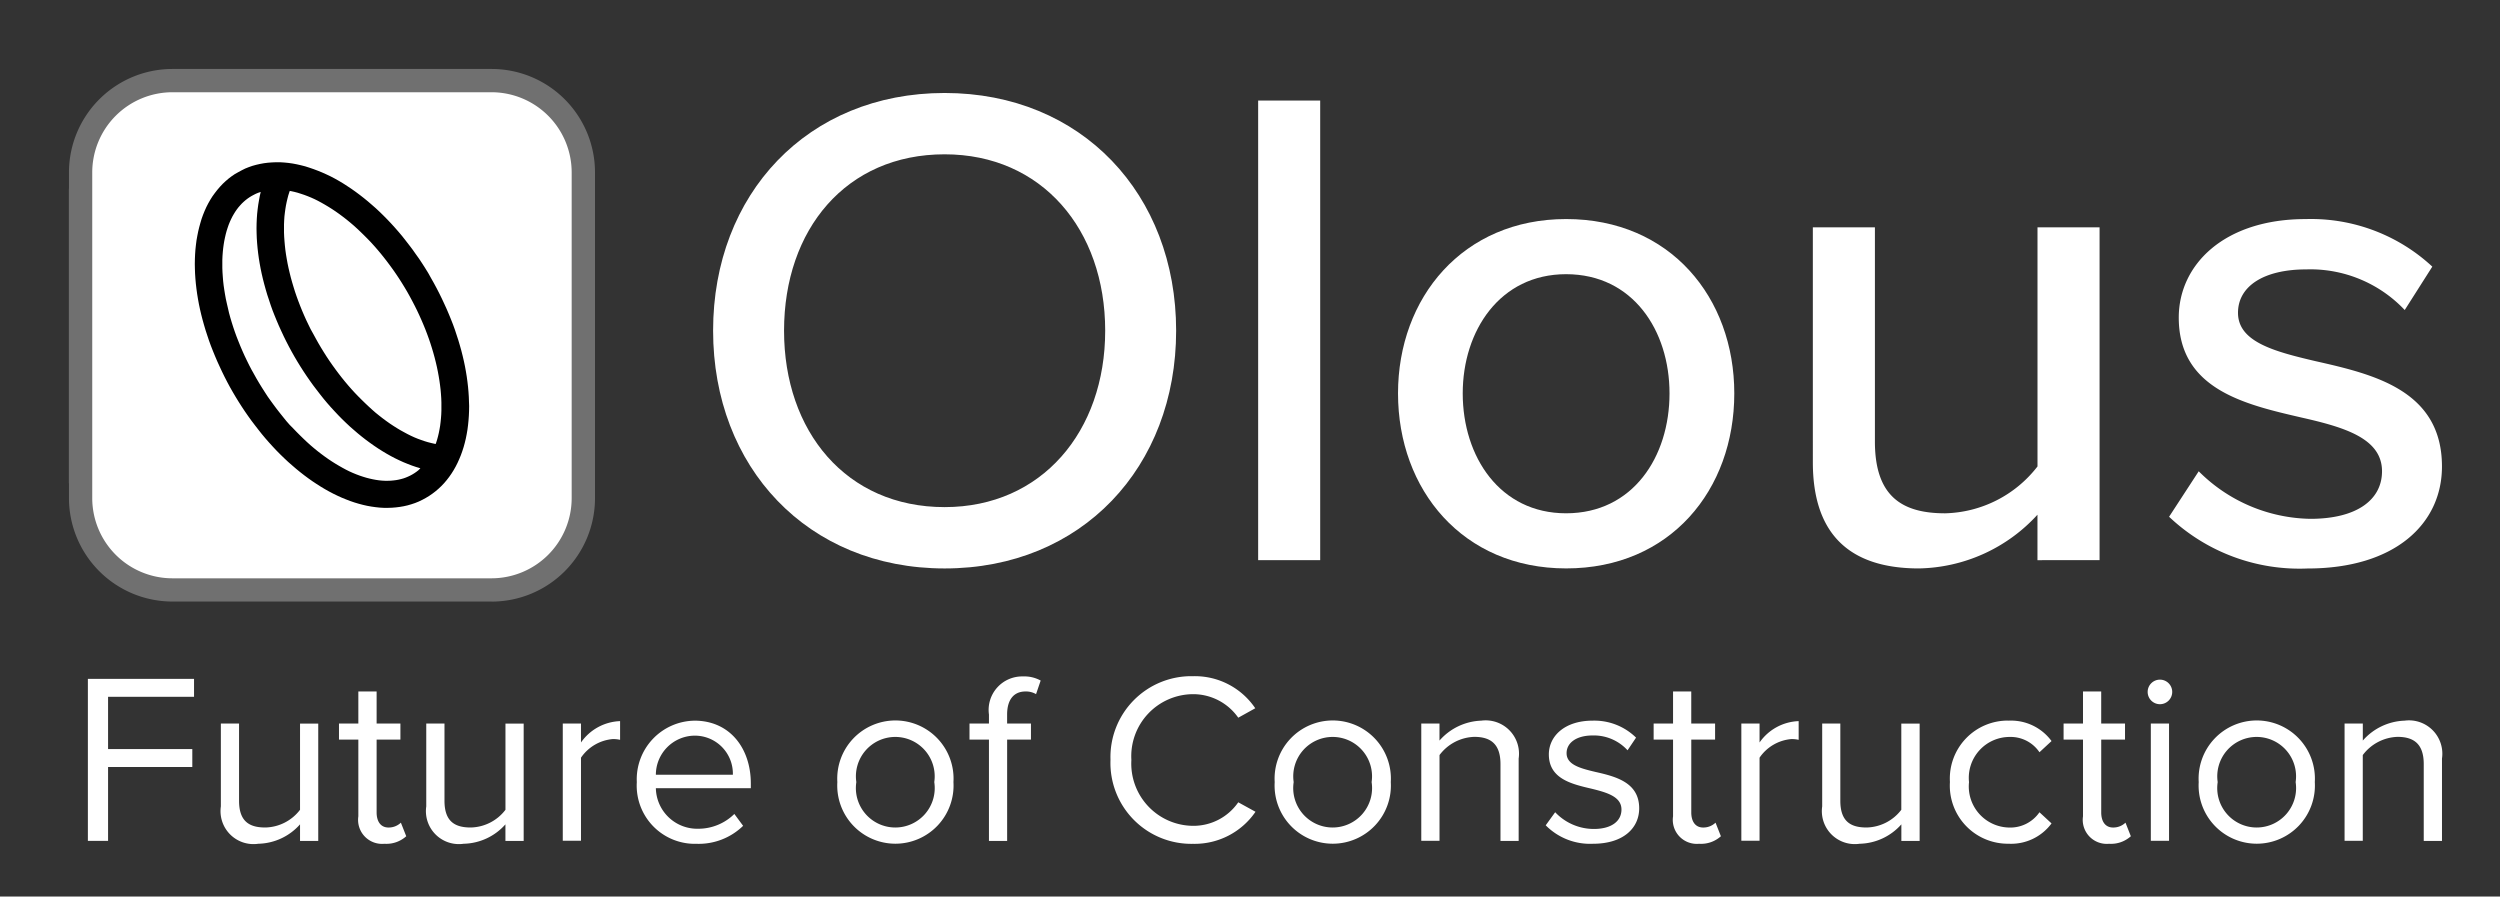 <svg xmlns="http://www.w3.org/2000/svg" xmlns:xlink="http://www.w3.org/1999/xlink" width="145" height="52" viewBox="0 0 145 52">
  <rect x="0" y="0" width="145" height="52" fill="#333333" stroke="none"/>
  <defs>
    <clipPath id="clip-Olous_logo">
      <rect width="145" height="52"/>
    </clipPath>
  </defs>
  <g id="Olous_logo" clip-path="url(#clip-Olous_logo)">
    <g id="Group_11150" data-name="Group 11150" transform="translate(9979 -19476)">
      <rect id="Rectangle_11865" data-name="Rectangle 11865" width="30" height="29" rx="6" transform="translate(-9975 19481)" fill="#fff"/>
      <path id="Path_11659" data-name="Path 11659" d="M35.319.817c7.953,0,13.428,5.876,13.428,13.788S43.272,28.394,35.319,28.394,21.891,22.518,21.891,14.6,27.366.817,35.319.817m0,3.557c-5.715,0-9.313,4.357-9.313,10.231,0,5.837,3.6,10.231,9.313,10.231,5.635,0,9.313-4.395,9.313-10.231,0-5.874-3.678-10.231-9.313-10.231" transform="translate(-9959.531 19480.576)" fill="#fff"/>
      <rect id="Rectangle_11863" data-name="Rectangle 11863" width="3.598" height="26.657" transform="translate(-9906.027 19481.832)" fill="#fff"/>
      <path id="Path_11660" data-name="Path 11660" d="M45.168,15.214C45.168,9.659,48.926,5.1,54.92,5.1c6.036,0,9.752,4.557,9.752,10.112,0,5.6-3.715,10.151-9.752,10.151-5.994,0-9.752-4.555-9.752-10.151m15.747,0c0-3.637-2.118-6.914-6-6.914-3.836,0-5.994,3.277-5.994,6.914,0,3.676,2.157,6.954,5.994,6.954,3.877,0,6-3.278,6-6.954" transform="translate(-9943.083 19483.605)" fill="#fff"/>
      <path id="Path_11661" data-name="Path 11661" d="M72.294,24.687V22.05a9.537,9.537,0,0,1-6.874,3.116c-4.116,0-6.154-2.079-6.154-6.154V5.383h3.6V17.812c0,3.2,1.6,4.157,4.075,4.157a6.981,6.981,0,0,0,5.355-2.719V5.383h3.6v19.3Z" transform="translate(-9933.121 19483.803)" fill="#fff"/>
      <path id="Path_11662" data-name="Path 11662" d="M73.092,19.729a9.355,9.355,0,0,0,6.475,2.758c2.717,0,4.156-1.12,4.156-2.758,0-1.918-2.2-2.558-4.676-3.118-3.277-.759-7.113-1.637-7.113-5.794,0-3.077,2.638-5.715,7.354-5.715A10.335,10.335,0,0,1,86.64,7.86l-1.6,2.517A7.523,7.523,0,0,0,79.326,8.02c-2.437,0-3.956.959-3.956,2.517,0,1.679,2.079,2.239,4.476,2.8,3.357.759,7.354,1.679,7.354,6.115,0,3.318-2.719,5.915-7.792,5.915a10.993,10.993,0,0,1-8.035-3Z" transform="translate(-9924.566 19483.605)" fill="#fff"/>
      <path id="Path_11663" data-name="Path 11663" d="M24.509,30.89H6a6.006,6.006,0,0,1-6-6V6A6.006,6.006,0,0,1,6,0h18.51a6,6,0,0,1,6,6V24.893a6,6,0,0,1-6,6M6,1.35A4.654,4.654,0,0,0,1.35,6V24.893A4.654,4.654,0,0,0,6,29.542h18.51a4.653,4.653,0,0,0,4.647-4.649V6A4.653,4.653,0,0,0,24.509,1.35Z" transform="translate(-9975 19480)" fill="#707070"/>
      <path id="Path_11664" data-name="Path 11664" d="M20.179,17.066l-.01-.287-.019-.29-.026-.292-.034-.294-.041-.3-.049-.3-.055-.3-.063-.3-.07-.3-.077-.305-.084-.3-.09-.305-.1-.305-.1-.305-.109-.3-.118-.3-.123-.3-.128-.3-.137-.3-.14-.3-.147-.3-.154-.3-.157-.292-.164-.29L17.816,9.6l-.174-.282-.179-.28-.183-.276L17.092,8.5,16.9,8.227l-.2-.263-.2-.258-.2-.254-.208-.247-.212-.242-.215-.237-.218-.23-.222-.225L15,6.051l-.227-.212-.229-.2-.232-.2-.234-.191-.236-.184L13.6,4.884l-.239-.169-.241-.16L12.88,4.4l-.242-.145-.244-.137-.244-.128L11.9,3.872l-.244-.109-.246-.1-.244-.092-.246-.084L10.68,3.41l-.246-.063-.242-.055-.244-.046-.241-.034-.241-.024-.239-.015-.256,0-.217.009-.232.017-.23.029-.227.041-.224.051-.22.061-.215.075L7.2,3.538l-.2.1-.2.108L6.6,3.858l-.188.128-.181.138-.172.148-.167.157L5.731,4.6l-.15.176-.143.184L5.3,5.15l-.126.2-.118.208-.109.213-.1.222-.092.227-.084.234L4.6,6.693l-.067.244-.06.249-.051.256L4.376,7.7l-.034.265-.029.268-.019.271-.012.276-.005.292.005.271.01.287.019.29.026.292.034.294.041.3.049.3.055.3.063.3.07.3.077.3.084.3.09.305.1.305.1.3.111.305.118.3.123.3.128.3.137.3.14.3.147.3.154.3.157.292.164.288.169.287.174.283.179.28.183.276.188.271.193.268.2.263.2.258.2.253.208.249.212.242.215.236.218.232.222.224.225.218.227.213.229.2.232.2.234.191.236.184.237.176.239.169.241.16.242.154.242.145.244.137.244.128.246.119.244.111.246.1.244.094.246.084.244.073.246.065.242.055.244.044.241.034.241.026.239.014.254,0,.218-.007.232-.019.23-.029.227-.039.224-.051.218-.063.217-.073.21-.085.207-.1.2-.108.195-.118.186-.128.181-.138.174-.148.166-.157.159-.167.15-.176.142-.184.135-.193.126-.2.118-.208.108-.213.1-.222.094-.227.084-.234.077-.239.067-.244.06-.249.051-.256.044-.259.034-.263.027-.27.02-.271.012-.276.005-.292ZM10.237,4.939,10.428,5l.195.065.2.075.2.082.2.09.2.1.2.108.2.114.206.123.208.131.207.138.208.147.207.154.207.16.207.169.207.176.2.181.2.189.2.195.2.2.2.207.193.213.193.22.189.225.184.229.183.236.179.239.176.242.171.247.169.253.162.254.159.259.155.261.148.265.143.266.14.27.135.27.128.273.123.273.118.275.113.275.106.276.1.275.094.276.087.275.082.275.075.273.068.271.063.27.055.268.049.266.043.263.036.259.031.256.022.253.017.249.009.246,0,.241,0,.236-.009.23-.017.225-.022.218-.027.215-.036.207-.039.2-.046.195-.051.189-.058.181-.027.075-.077-.014-.186-.043-.189-.048-.191-.058-.195-.067-.2-.073-.2-.082-.2-.092-.2-.1-.2-.108-.207-.114L16,18.593l-.207-.131-.208-.138-.207-.147-.208-.154-.207-.162-.207-.167-.2-.176-.2-.183-.2-.189-.2-.195-.2-.2-.2-.208-.195-.213-.191-.218-.189-.225-.186-.23-.181-.234-.179-.239-.176-.244-.172-.247-.167-.251-.162-.256-.159-.258-.155-.263-.148-.265-.145-.266L11,12.864l-.133-.271-.13-.271-.123-.275-.118-.275-.111-.275-.106-.276-.1-.275-.094-.276L10,10.395l-.082-.275-.075-.271-.068-.273-.063-.27-.056-.268-.048-.265-.044-.263-.036-.259L9.5,7.994l-.022-.253L9.46,7.492l-.01-.244,0-.241,0-.236.01-.23.015-.225L9.5,6.1l.029-.213.034-.208.041-.2.046-.195L9.7,5.091l.058-.181.026-.075.079.014.186.041Zm7.006,16.1-.113.087-.116.08-.119.073-.123.067-.128.06-.131.055-.135.048-.14.039-.143.034-.148.027-.154.019-.157.014-.162.005-.167,0-.169-.009-.176-.017-.177-.026-.183-.034-.184-.041-.191-.049-.191-.058-.195-.065-.2-.075-.2-.082-.2-.09-.2-.1-.2-.108-.2-.114-.207-.123-.208-.131-.207-.138-.208-.147-.207-.154-.207-.16-.207-.169-.207-.176-.2-.181-.2-.189-.2-.195-.2-.2-.2-.208L9.776,18.4l-.191-.218L9.4,17.952l-.184-.23-.183-.234-.179-.239L8.673,17,8.5,16.757,8.334,16.5l-.162-.254-.159-.258-.155-.263-.148-.265L7.564,15.2l-.14-.268-.133-.271-.13-.271-.123-.275-.118-.275-.111-.275L6.7,13.288l-.1-.275-.094-.276-.087-.275-.082-.275-.075-.273L6.2,11.642l-.063-.27L6.077,11.1,6.03,10.84l-.043-.263-.038-.261L5.92,10.06,5.9,9.808l-.017-.249-.01-.246,0-.239,0-.237.01-.23L5.9,8.381l.022-.218.029-.215.034-.207.041-.2.046-.2.051-.188.058-.181L6.24,6.8l.068-.167.072-.159.077-.154.082-.143.085-.138.09-.13.094-.123.1-.114.1-.109.106-.1.108-.094.113-.087.116-.08.119-.073.125-.067L7.818,5l.131-.055L8.084,4.9,8.1,4.894l-.053.227L8,5.376l-.044.259L7.921,5.9l-.029.268-.019.273-.012.276-.005.29.005.273.01.287.019.288.026.292.034.3.041.3.049.3.055.3.063.3.07.3.077.3.084.305.09.305.1.3.1.305.109.305.118.3.123.3.128.3.137.3.14.3.148.3.152.294.159.294.162.288.169.287.174.283.179.28.183.275.189.273.191.266.2.263.2.259.2.253.208.249.212.242.217.236.218.232.22.224.225.218.227.213.229.2.232.2.234.191.236.184.239.176.239.169.241.162.241.152.242.145.244.137.244.128.246.119.244.111.246.1.244.094.246.084.246.073,0,0-.014.014Z" transform="translate(-9971.978 19482.238)"/>
      <g id="Group_11149" data-name="Group 11149">
        <g id="Group_11148" data-name="Group 11148" transform="translate(0 1)">
          <path id="Path_11665" data-name="Path 11665" d="M.643,20.142H6.8v1.041H1.814v3.031H6.7v1.041H1.814v4.284H.643Z" transform="translate(-9974.546 19494.232)" fill="#fff"/>
          <path id="Path_11666" data-name="Path 11666" d="M9.755,27.507a3.329,3.329,0,0,1-2.423,1.126,1.912,1.912,0,0,1-2.169-2.167V21.66H6.218v4.48c0,1.2.6,1.55,1.521,1.55a2.6,2.6,0,0,0,2.016-1.027v-5h1.056v6.806H9.755Z" transform="translate(-9971.353 19495.305)" fill="#fff"/>
          <path id="Path_11667" data-name="Path 11667" d="M10.3,27.812V23.361H9.177v-.93H10.3v-1.86H11.36v1.86H12.74v.93H11.36v4.226c0,.507.225.874.689.874a1.017,1.017,0,0,0,.718-.282l.311.788a1.725,1.725,0,0,1-1.268.437A1.392,1.392,0,0,1,10.3,27.812" transform="translate(-9968.516 19494.535)" fill="#fff"/>
          <path id="Path_11668" data-name="Path 11668" d="M16.735,27.507a3.329,3.329,0,0,1-2.423,1.126,1.912,1.912,0,0,1-2.169-2.167V21.66H13.2v4.48c0,1.2.6,1.55,1.521,1.55a2.6,2.6,0,0,0,2.016-1.027v-5h1.056v6.806H16.735Z" transform="translate(-9966.42 19495.305)" fill="#fff"/>
          <path id="Path_11669" data-name="Path 11669" d="M16.692,21.718h1.056v1.1a2.891,2.891,0,0,1,2.268-1.239v1.085a1.8,1.8,0,0,0-.423-.044A2.489,2.489,0,0,0,17.748,23.7v4.818H16.692Z" transform="translate(-9963.051 19495.246)" fill="#fff"/>
          <path id="Path_11670" data-name="Path 11670" d="M22.538,21.562c2.058,0,3.27,1.606,3.27,3.649v.268H20.3a2.4,2.4,0,0,0,2.452,2.352,2.974,2.974,0,0,0,2.1-.858l.509.689a3.694,3.694,0,0,1-2.7,1.043,3.374,3.374,0,0,1-3.466-3.579,3.4,3.4,0,0,1,3.352-3.563M20.3,24.7h4.466a2.205,2.205,0,0,0-2.239-2.268A2.271,2.271,0,0,0,20.3,24.7" transform="translate(-9961.26 19495.236)" fill="#fff"/>
          <path id="Path_11671" data-name="Path 11671" d="M25.967,25.125a3.373,3.373,0,1,1,6.734,0,3.373,3.373,0,1,1-6.734,0m5.622,0a2.285,2.285,0,1,0-4.521,0,2.287,2.287,0,1,0,4.521,0" transform="translate(-9956.401 19495.236)" fill="#fff"/>
          <path id="Path_11672" data-name="Path 11672" d="M31.564,23.721H30.436v-.93h1.128v-.522a1.943,1.943,0,0,1,1.971-2.21,1.968,1.968,0,0,1,1.029.239l-.268.788a1.165,1.165,0,0,0-.606-.155c-.689,0-1.072.48-1.072,1.338v.522H34v.93H32.619V29.6H31.564Z" transform="translate(-9953.205 19494.174)" fill="#fff"/>
          <path id="Path_11673" data-name="Path 11673" d="M35.194,24.911a4.692,4.692,0,0,1,4.79-4.86,4.226,4.226,0,0,1,3.606,1.86l-.986.548a3.194,3.194,0,0,0-2.62-1.365,3.6,3.6,0,0,0-3.579,3.818,3.608,3.608,0,0,0,3.579,3.818,3.155,3.155,0,0,0,2.62-1.365l1,.55a4.276,4.276,0,0,1-3.621,1.859,4.692,4.692,0,0,1-4.79-4.86" transform="translate(-9949.785 19494.168)" fill="#fff"/>
          <path id="Path_11674" data-name="Path 11674" d="M40.745,25.125a3.373,3.373,0,1,1,6.734,0,3.373,3.373,0,1,1-6.734,0m5.622,0a2.285,2.285,0,1,0-4.521,0,2.287,2.287,0,1,0,4.521,0" transform="translate(-9945.813 19495.236)" fill="#fff"/>
          <path id="Path_11675" data-name="Path 11675" d="M50.294,24.083c0-1.2-.606-1.579-1.522-1.579a2.625,2.625,0,0,0-2.014,1.056v4.973H45.7v-6.8h1.056v.986a3.373,3.373,0,0,1,2.423-1.155,1.934,1.934,0,0,1,2.169,2.2v4.775H50.294Z" transform="translate(-9942.266 19495.234)" fill="#fff"/>
          <path id="Path_11676" data-name="Path 11676" d="M50.455,26.873a3.085,3.085,0,0,0,2.239.971c1.043,0,1.606-.464,1.606-1.126,0-.746-.829-.986-1.748-1.212-1.154-.268-2.464-.579-2.464-1.987,0-1.056.915-1.957,2.536-1.957a3.451,3.451,0,0,1,2.522.985l-.493.734a2.647,2.647,0,0,0-2.029-.86c-.93,0-1.507.423-1.507,1.027,0,.664.775.875,1.661,1.085,1.184.268,2.55.606,2.55,2.113,0,1.142-.915,2.056-2.676,2.056a3.613,3.613,0,0,1-2.746-1.07Z" transform="translate(-9939.255 19495.236)" fill="#fff"/>
          <path id="Path_11677" data-name="Path 11677" d="M54.682,27.812V23.361H53.556v-.93h1.126v-1.86h1.056v1.86h1.382v.93H55.739v4.226c0,.507.225.874.689.874a1.017,1.017,0,0,0,.718-.282l.311.788a1.723,1.723,0,0,1-1.268.437,1.392,1.392,0,0,1-1.507-1.592" transform="translate(-9936.645 19494.535)" fill="#fff"/>
          <path id="Path_11678" data-name="Path 11678" d="M56.521,21.718h1.056v1.1a2.891,2.891,0,0,1,2.268-1.239v1.085a1.8,1.8,0,0,0-.423-.044A2.489,2.489,0,0,0,57.577,23.7v4.818H56.521Z" transform="translate(-9934.523 19495.246)" fill="#fff"/>
          <path id="Path_11679" data-name="Path 11679" d="M63.84,27.507a3.329,3.329,0,0,1-2.423,1.126,1.912,1.912,0,0,1-2.169-2.167V21.66H60.3v4.48c0,1.2.6,1.55,1.521,1.55a2.6,2.6,0,0,0,2.016-1.027v-5H64.9v6.806H63.84Z" transform="translate(-9932.561 19495.305)" fill="#fff"/>
          <path id="Path_11680" data-name="Path 11680" d="M66.962,21.562a2.915,2.915,0,0,1,2.493,1.183l-.7.649a2.019,2.019,0,0,0-1.734-.887,2.371,2.371,0,0,0-2.352,2.62,2.383,2.383,0,0,0,2.352,2.635,2.053,2.053,0,0,0,1.734-.887l.7.647A2.912,2.912,0,0,1,66.962,28.7a3.366,3.366,0,0,1-3.4-3.579,3.362,3.362,0,0,1,3.4-3.563" transform="translate(-9929.466 19495.236)" fill="#fff"/>
          <path id="Path_11681" data-name="Path 11681" d="M68.476,27.812V23.361H67.35v-.93h1.126v-1.86h1.056v1.86h1.381v.93H69.533v4.226c0,.507.225.874.689.874a1.017,1.017,0,0,0,.718-.282l.311.788a1.725,1.725,0,0,1-1.268.437,1.392,1.392,0,0,1-1.507-1.592" transform="translate(-9926.662 19494.535)" fill="#fff"/>
          <path id="Path_11682" data-name="Path 11682" d="M70.208,20.861a.712.712,0,0,1,1.423,0,.712.712,0,1,1-1.423,0m.183,1.86h1.056v6.8H70.391Z" transform="translate(-9924.643 19494.244)" fill="#fff"/>
          <path id="Path_11683" data-name="Path 11683" d="M71.942,25.125a3.373,3.373,0,1,1,6.734,0,3.373,3.373,0,1,1-6.734,0m5.622,0a2.285,2.285,0,1,0-4.521,0,2.287,2.287,0,1,0,4.521,0" transform="translate(-9923.417 19495.236)" fill="#fff"/>
          <path id="Path_11684" data-name="Path 11684" d="M81.492,24.083c0-1.2-.608-1.579-1.522-1.579a2.622,2.622,0,0,0-2.014,1.056v4.973H76.9v-6.8h1.058v.986a3.37,3.37,0,0,1,2.423-1.155,1.934,1.934,0,0,1,2.169,2.2v4.775H81.492Z" transform="translate(-9919.915 19495.234)" fill="#fff"/>
        </g>
      </g>
    </g>
  </g>
</svg>
